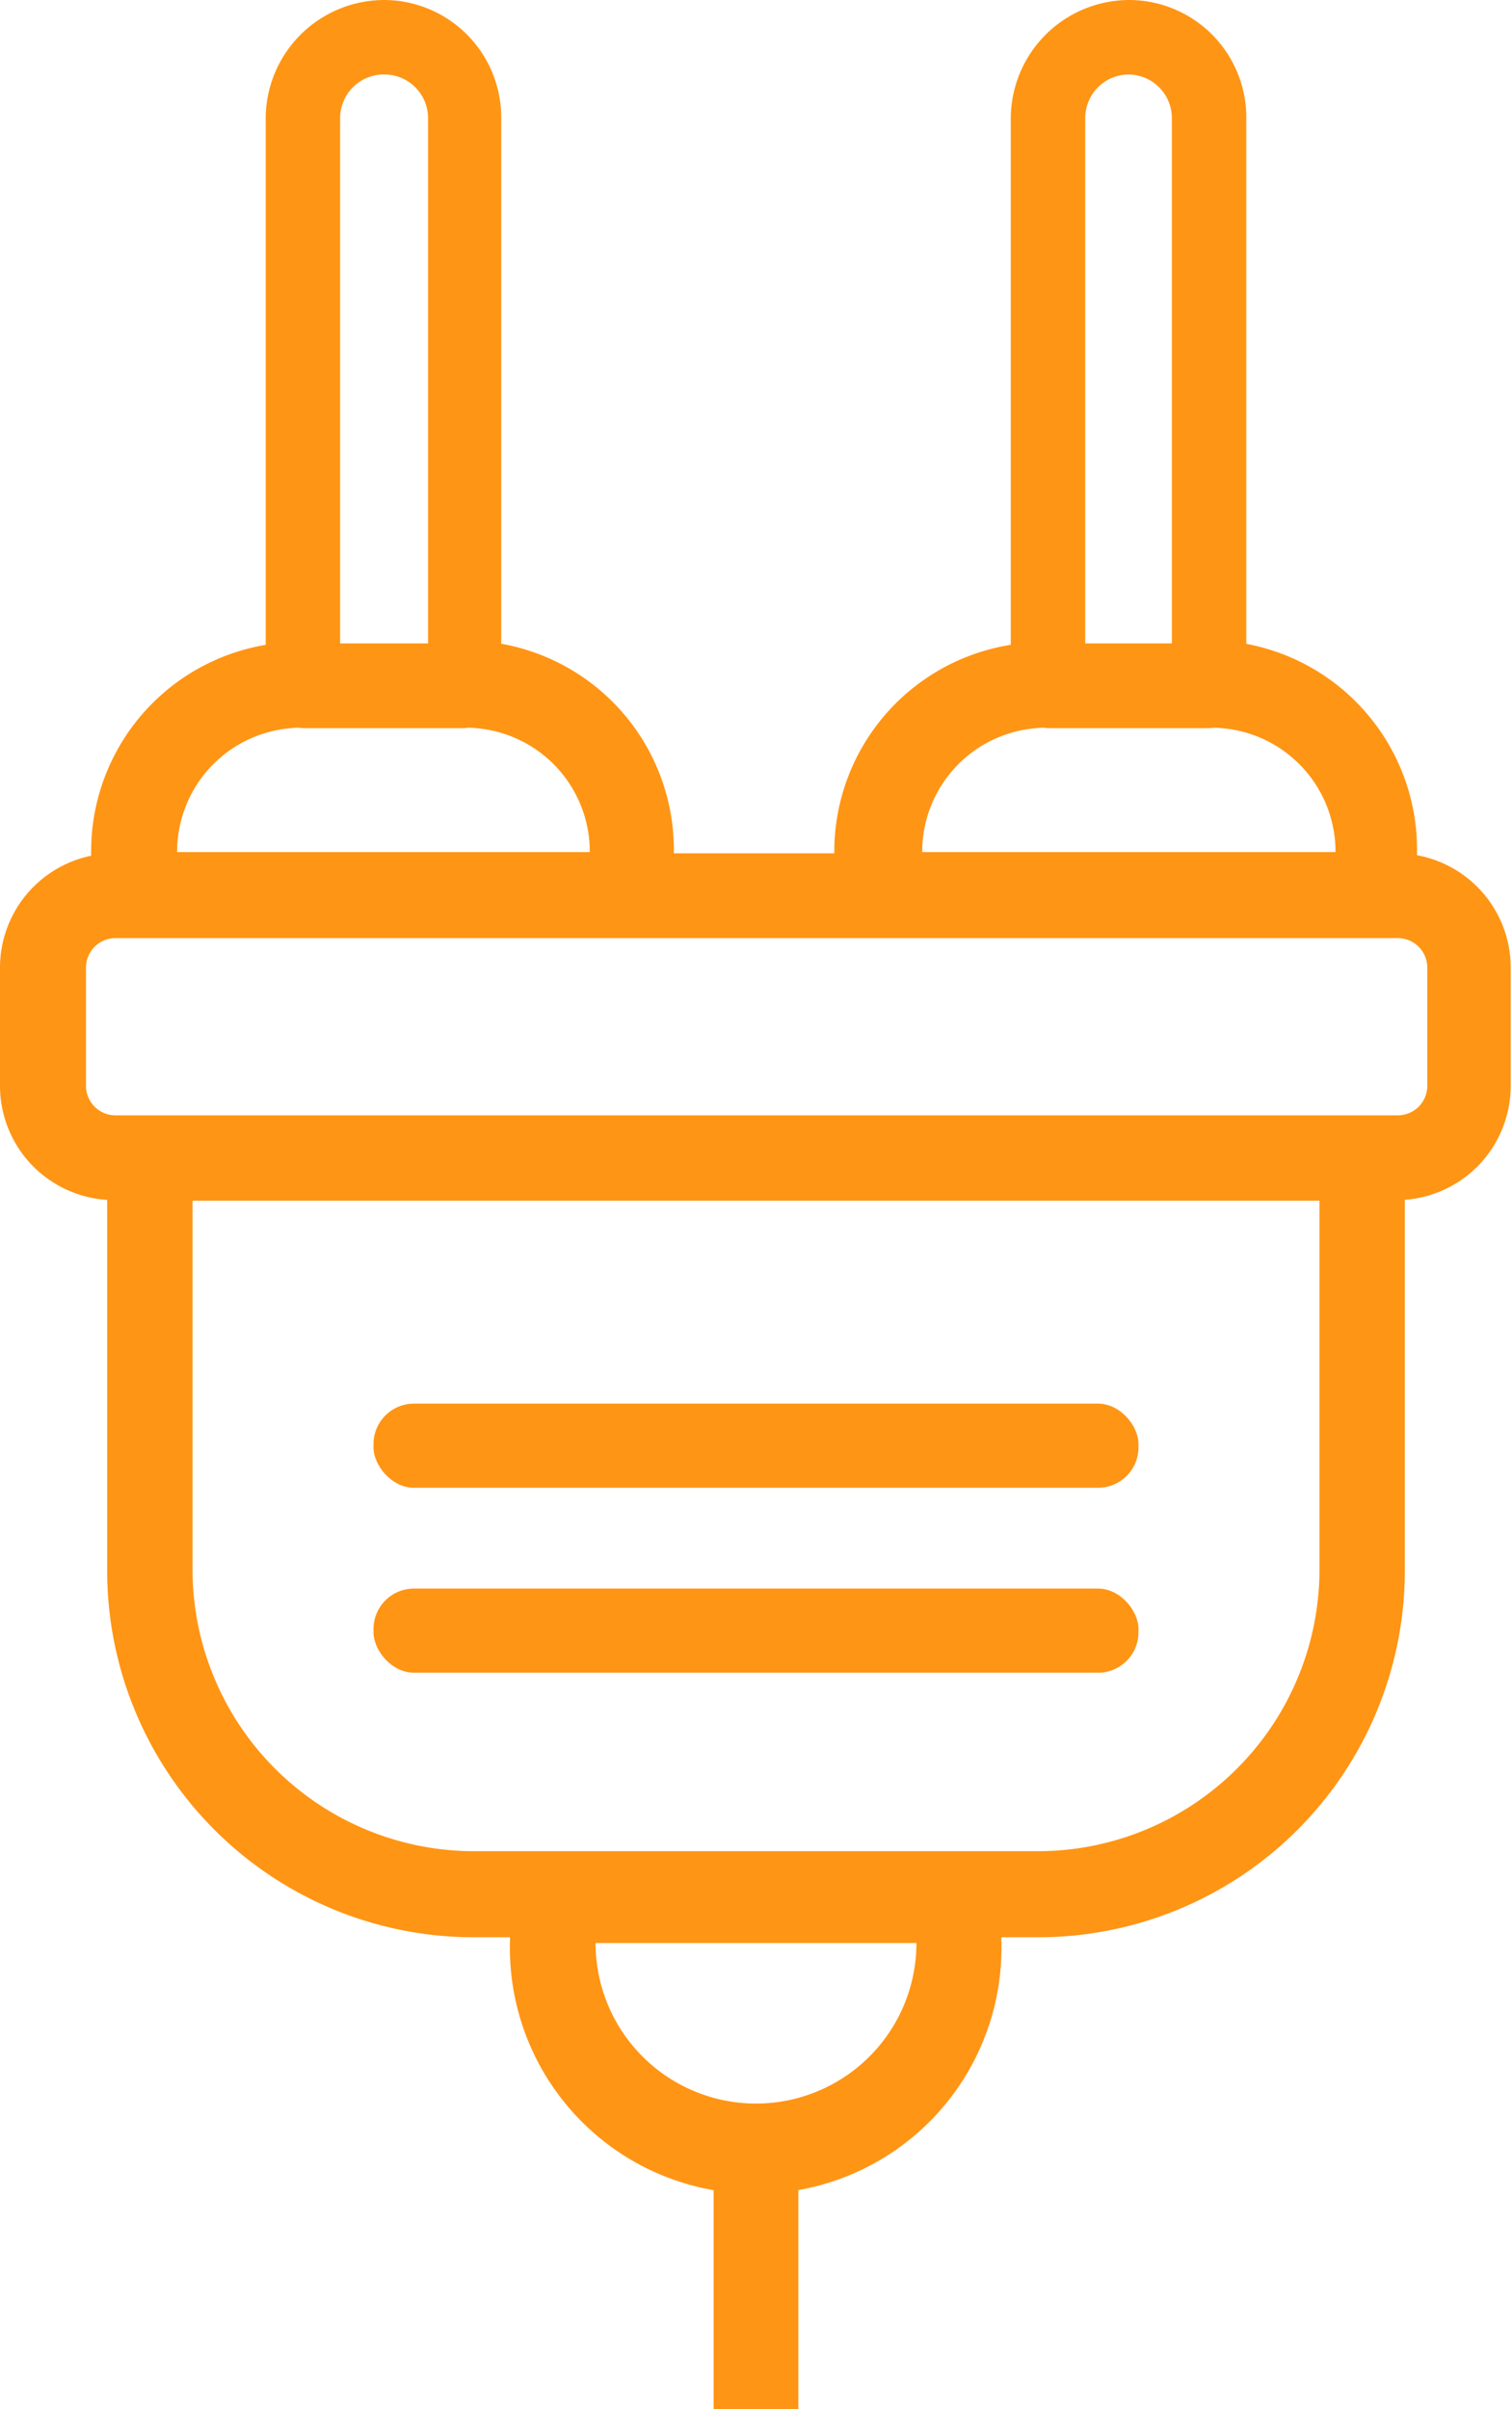 <svg xmlns="http://www.w3.org/2000/svg" viewBox="0 0 23.56 37.52"><defs><style>.cls-1{fill:#ff9514;}</style></defs><title>electro</title><g id="Layer_2" data-name="Layer 2"><g id="Layer_2-2" data-name="Layer 2"><path class="cls-1" d="M6,1.16a.68.68,0,0,1,.67.68v8.34H5.3V1.84A.68.68,0,0,1,6,1.16M6,0A1.85,1.85,0,0,0,4.14,1.84v9.49H7.81V1.84A1.83,1.83,0,0,0,6,0Z"/><path class="cls-1" d="M7.24,11.34a.46.46,0,0,1,.17,0,1.93,1.93,0,0,1,1.78,1.93H2.76a1.93,1.93,0,0,1,1.78-1.93.46.46,0,0,1,.17,0H7.24m0-1.32H4.7a1.86,1.86,0,0,0-.4,0,3.26,3.26,0,0,0-2.88,3.23v1.32h9.08V13.28A3.26,3.26,0,0,0,7.64,10a1.86,1.86,0,0,0-.4,0Z"/><path class="cls-1" d="M17.59,1.16a.68.68,0,0,1,.67.68v8.34H16.91V1.84a.68.68,0,0,1,.68-.68m0-1.16a1.85,1.85,0,0,0-1.84,1.84v9.49h3.67V1.84A1.83,1.83,0,0,0,17.59,0Z"/><path class="cls-1" d="M18.86,11.34a.46.46,0,0,1,.17,0,1.93,1.93,0,0,1,1.78,1.93H14.37a1.93,1.93,0,0,1,1.78-1.93.46.46,0,0,1,.17,0h2.54m0-1.32H16.32a1.86,1.86,0,0,0-.4,0A3.26,3.26,0,0,0,13,13.28v1.32h9.08V13.28A3.26,3.26,0,0,0,19.25,10a1.86,1.86,0,0,0-.4,0Z"/><path class="cls-1" d="M20.56,18.7v5.75a4.39,4.39,0,0,1-4.38,4.38H7.38A4.39,4.39,0,0,1,3,24.45V18.7H20.56m1.32-1.32H1.67v7.08a5.71,5.71,0,0,0,5.71,5.71h8.8a5.71,5.71,0,0,0,5.71-5.71V17.38Z"/><path class="cls-1" d="M14.28,30.26a2.5,2.5,0,0,1-5,0h5m1.13-1.32H8.15a3.65,3.65,0,0,0-.2,1.2,3.83,3.83,0,1,0,7.65,0,3.65,3.65,0,0,0-.2-1.2Z"/><path class="cls-1" d="M21.79,14.61a.46.46,0,0,1,.45.45v1.86a.46.46,0,0,1-.45.45h-20a.46.46,0,0,1-.45-.45V15.06a.46.46,0,0,1,.45-.45h20m0-1.32h-20A1.78,1.78,0,0,0,0,15.06v1.86a1.78,1.78,0,0,0,1.77,1.77h20a1.78,1.78,0,0,0,1.77-1.77V15.06a1.78,1.78,0,0,0-1.77-1.77Z"/><rect class="cls-1" x="5.82" y="21.86" width="11.92" height="1.31" rx="0.63" ry="0.63"/><rect class="cls-1" x="5.82" y="24.74" width="11.92" height="1.31" rx="0.63" ry="0.63"/><rect class="cls-1" x="11.12" y="33.6" width="1.32" height="3.92"/></g></g></svg>